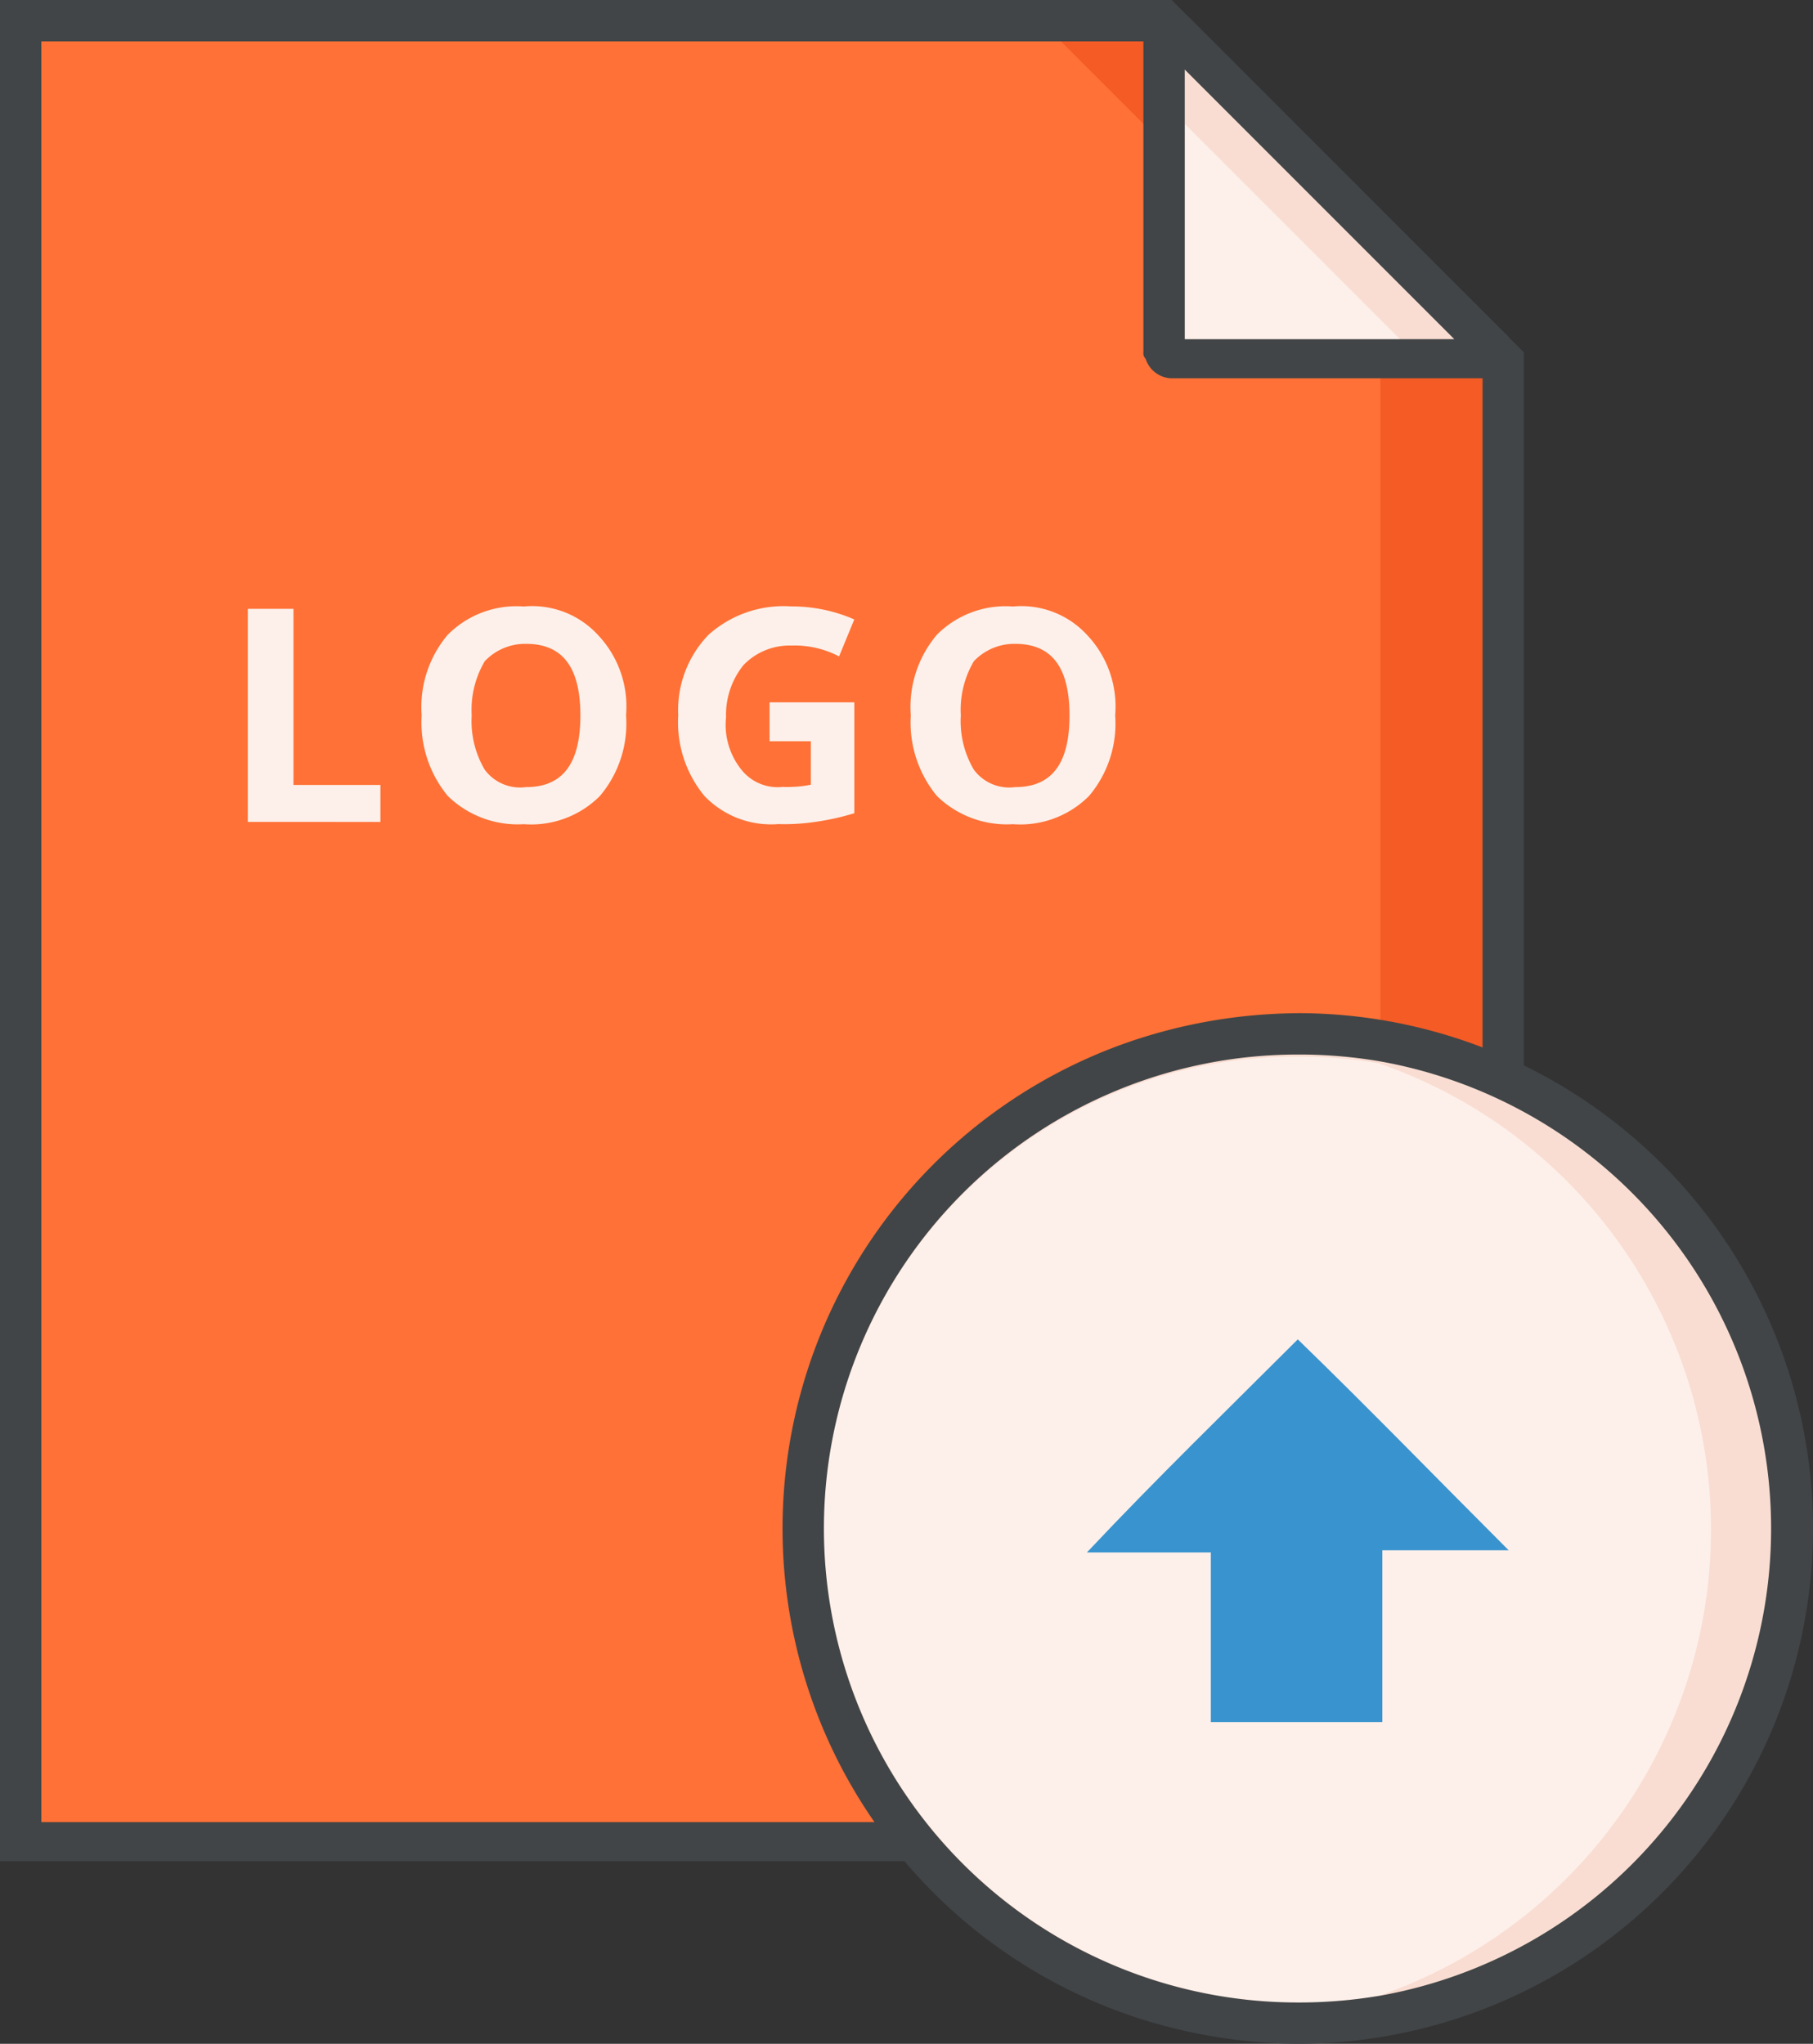 <svg xmlns="http://www.w3.org/2000/svg" width="40.503" height="45.651" viewBox="0 0 40.503 45.651"><rect x="0" y="0" width="40.503" height="45.651" fill="#333333" stroke="none"/><defs><style>.a{fill:#f45b25;}.b{fill:none;}.c{fill:#ff7136;}.d{fill:#414547;}.e{fill:#f9ddd2;}.f{fill:#fdf0ea;}.g{fill:#3993ce;}</style></defs><g transform="translate(-8.3 -3)"><path class="a" d="M34.8,3.9H9.3V44.646H42.421V11.525Z" transform="translate(-0.514 -0.463)"/><path class="b" d="M64.239,44.675h2.283V12.233L59.188,4.9H57.1l7.139,7.139Z" transform="translate(-25.1 -0.977)"/><path class="c" d="M10.2,44.675H40.116V12.039L32.977,4.9H10.2Z" transform="translate(-0.977 -0.977)"/><path class="d" d="M34.476,3H8.3V44.572H42.344v-33.7Zm6.945,40.7H9.223V3.923H34.088l7.333,7.333Z"/><g transform="translate(34.331 3.705)"><path class="e" d="M69.039,11.808H62.046a.155.155,0,0,1-.146-.146V4.621a.16.16,0,0,1,.291-.1l6.993,6.993C69.282,11.614,69.185,11.808,69.039,11.808Z" transform="translate(-61.9 -4.452)"/></g><path class="b" d="M68.822,12.222,62.8,6.2V7.414l4.808,4.808Z" transform="translate(-28.032 -1.646)"/><path class="f" d="M67.608,13.508,62.8,8.7v4.808Z" transform="translate(-28.032 -2.932)"/><path class="d" d="M68.962,10.688,61.968,3.694a.6.6,0,0,0-.68-.146.631.631,0,0,0-.389.583v6.993a.178.178,0,0,0,.049.146.627.627,0,0,0,.583.437h6.993a.631.631,0,0,0,.583-.389A.53.53,0,0,0,68.962,10.688Zm-2.331.146H61.823V4.811l6.022,6.022H66.631Z" transform="translate(-27.055 -0.257)"/><g transform="translate(26.269 26.117)"><circle class="e" cx="11.024" cy="11.024" r="11.024"/></g><path class="b" d="M79.03,62.293A10.979,10.979,0,0,1,71.6,72.686,10.534,10.534,0,0,0,71.649,51.9,10.983,10.983,0,0,1,79.03,62.293Z" transform="translate(-32.558 -25.152)"/><path class="f" d="M46.2,62.138A10.612,10.612,0,0,0,56.787,72.725a10.77,10.77,0,0,0,1.8-.146,11.017,11.017,0,0,0,0-20.834,10.77,10.77,0,0,0-1.8-.146A10.539,10.539,0,0,0,46.2,62.138Z" transform="translate(-19.494 -24.997)"/><path class="d" d="M55.81,49.6a11.843,11.843,0,0,0-3.74.631,11.5,11.5,0,0,0,0,21.757,11.842,11.842,0,0,0,3.74.631,11.51,11.51,0,0,0,0-23.02Zm1.8,21.951a10.77,10.77,0,0,1-1.8.146,10.587,10.587,0,0,1,0-21.174,10.77,10.77,0,0,1,1.8.146,10.6,10.6,0,0,1,0,20.883Z" transform="translate(-18.517 -23.969)"/><g transform="translate(32.582 32.916)"><path class="g" d="M63.011,64.6c1.554,1.506,3.108,3.108,4.711,4.711H64.9v3.837H61.068V69.359H58.3C59.854,67.708,61.457,66.154,63.011,64.6Z" transform="translate(-58.3 -64.6)"/></g><g transform="translate(13.836 16.55)"><path class="f" d="M19.7,35.759V31h1.02v3.934h1.943v.826Z" transform="translate(-19.7 -30.951)"/><path class="f" d="M32.265,33.328a2.5,2.5,0,0,1-.583,1.8,2.165,2.165,0,0,1-1.7.631,2.235,2.235,0,0,1-1.7-.631,2.581,2.581,0,0,1-.583-1.8,2.5,2.5,0,0,1,.583-1.8,2.165,2.165,0,0,1,1.7-.631,1.994,1.994,0,0,1,1.651.631A2.32,2.32,0,0,1,32.265,33.328Zm-3.448,0a2.136,2.136,0,0,0,.291,1.214.984.984,0,0,0,.923.389c.826,0,1.214-.534,1.214-1.6s-.389-1.6-1.214-1.6a1.243,1.243,0,0,0-.923.389A2.136,2.136,0,0,0,28.817,33.328Z" transform="translate(-23.815 -30.9)"/><path class="f" d="M41.54,33.037h1.894v2.477a5.647,5.647,0,0,1-.874.194,4.712,4.712,0,0,1-.826.049,2.058,2.058,0,0,1-1.651-.631,2.581,2.581,0,0,1-.583-1.8,2.416,2.416,0,0,1,.68-1.8,2.509,2.509,0,0,1,1.845-.631,3.484,3.484,0,0,1,1.408.291l-.34.826a2.146,2.146,0,0,0-1.068-.243,1.428,1.428,0,0,0-1.068.437,1.772,1.772,0,0,0-.389,1.166,1.6,1.6,0,0,0,.34,1.166,1.034,1.034,0,0,0,.923.389,2.769,2.769,0,0,0,.631-.049v-.971H41.54Z" transform="translate(-29.884 -30.9)"/><path class="f" d="M54.765,33.328a2.5,2.5,0,0,1-.583,1.8,2.165,2.165,0,0,1-1.7.631,2.235,2.235,0,0,1-1.7-.631,2.581,2.581,0,0,1-.583-1.8,2.5,2.5,0,0,1,.583-1.8,2.165,2.165,0,0,1,1.7-.631,1.994,1.994,0,0,1,1.651.631A2.32,2.32,0,0,1,54.765,33.328Zm-3.448,0a2.136,2.136,0,0,0,.291,1.214.984.984,0,0,0,.923.389c.826,0,1.214-.534,1.214-1.6s-.389-1.6-1.214-1.6a1.243,1.243,0,0,0-.923.389A2.136,2.136,0,0,0,51.317,33.328Z" transform="translate(-35.388 -30.9)"/></g></g></svg>